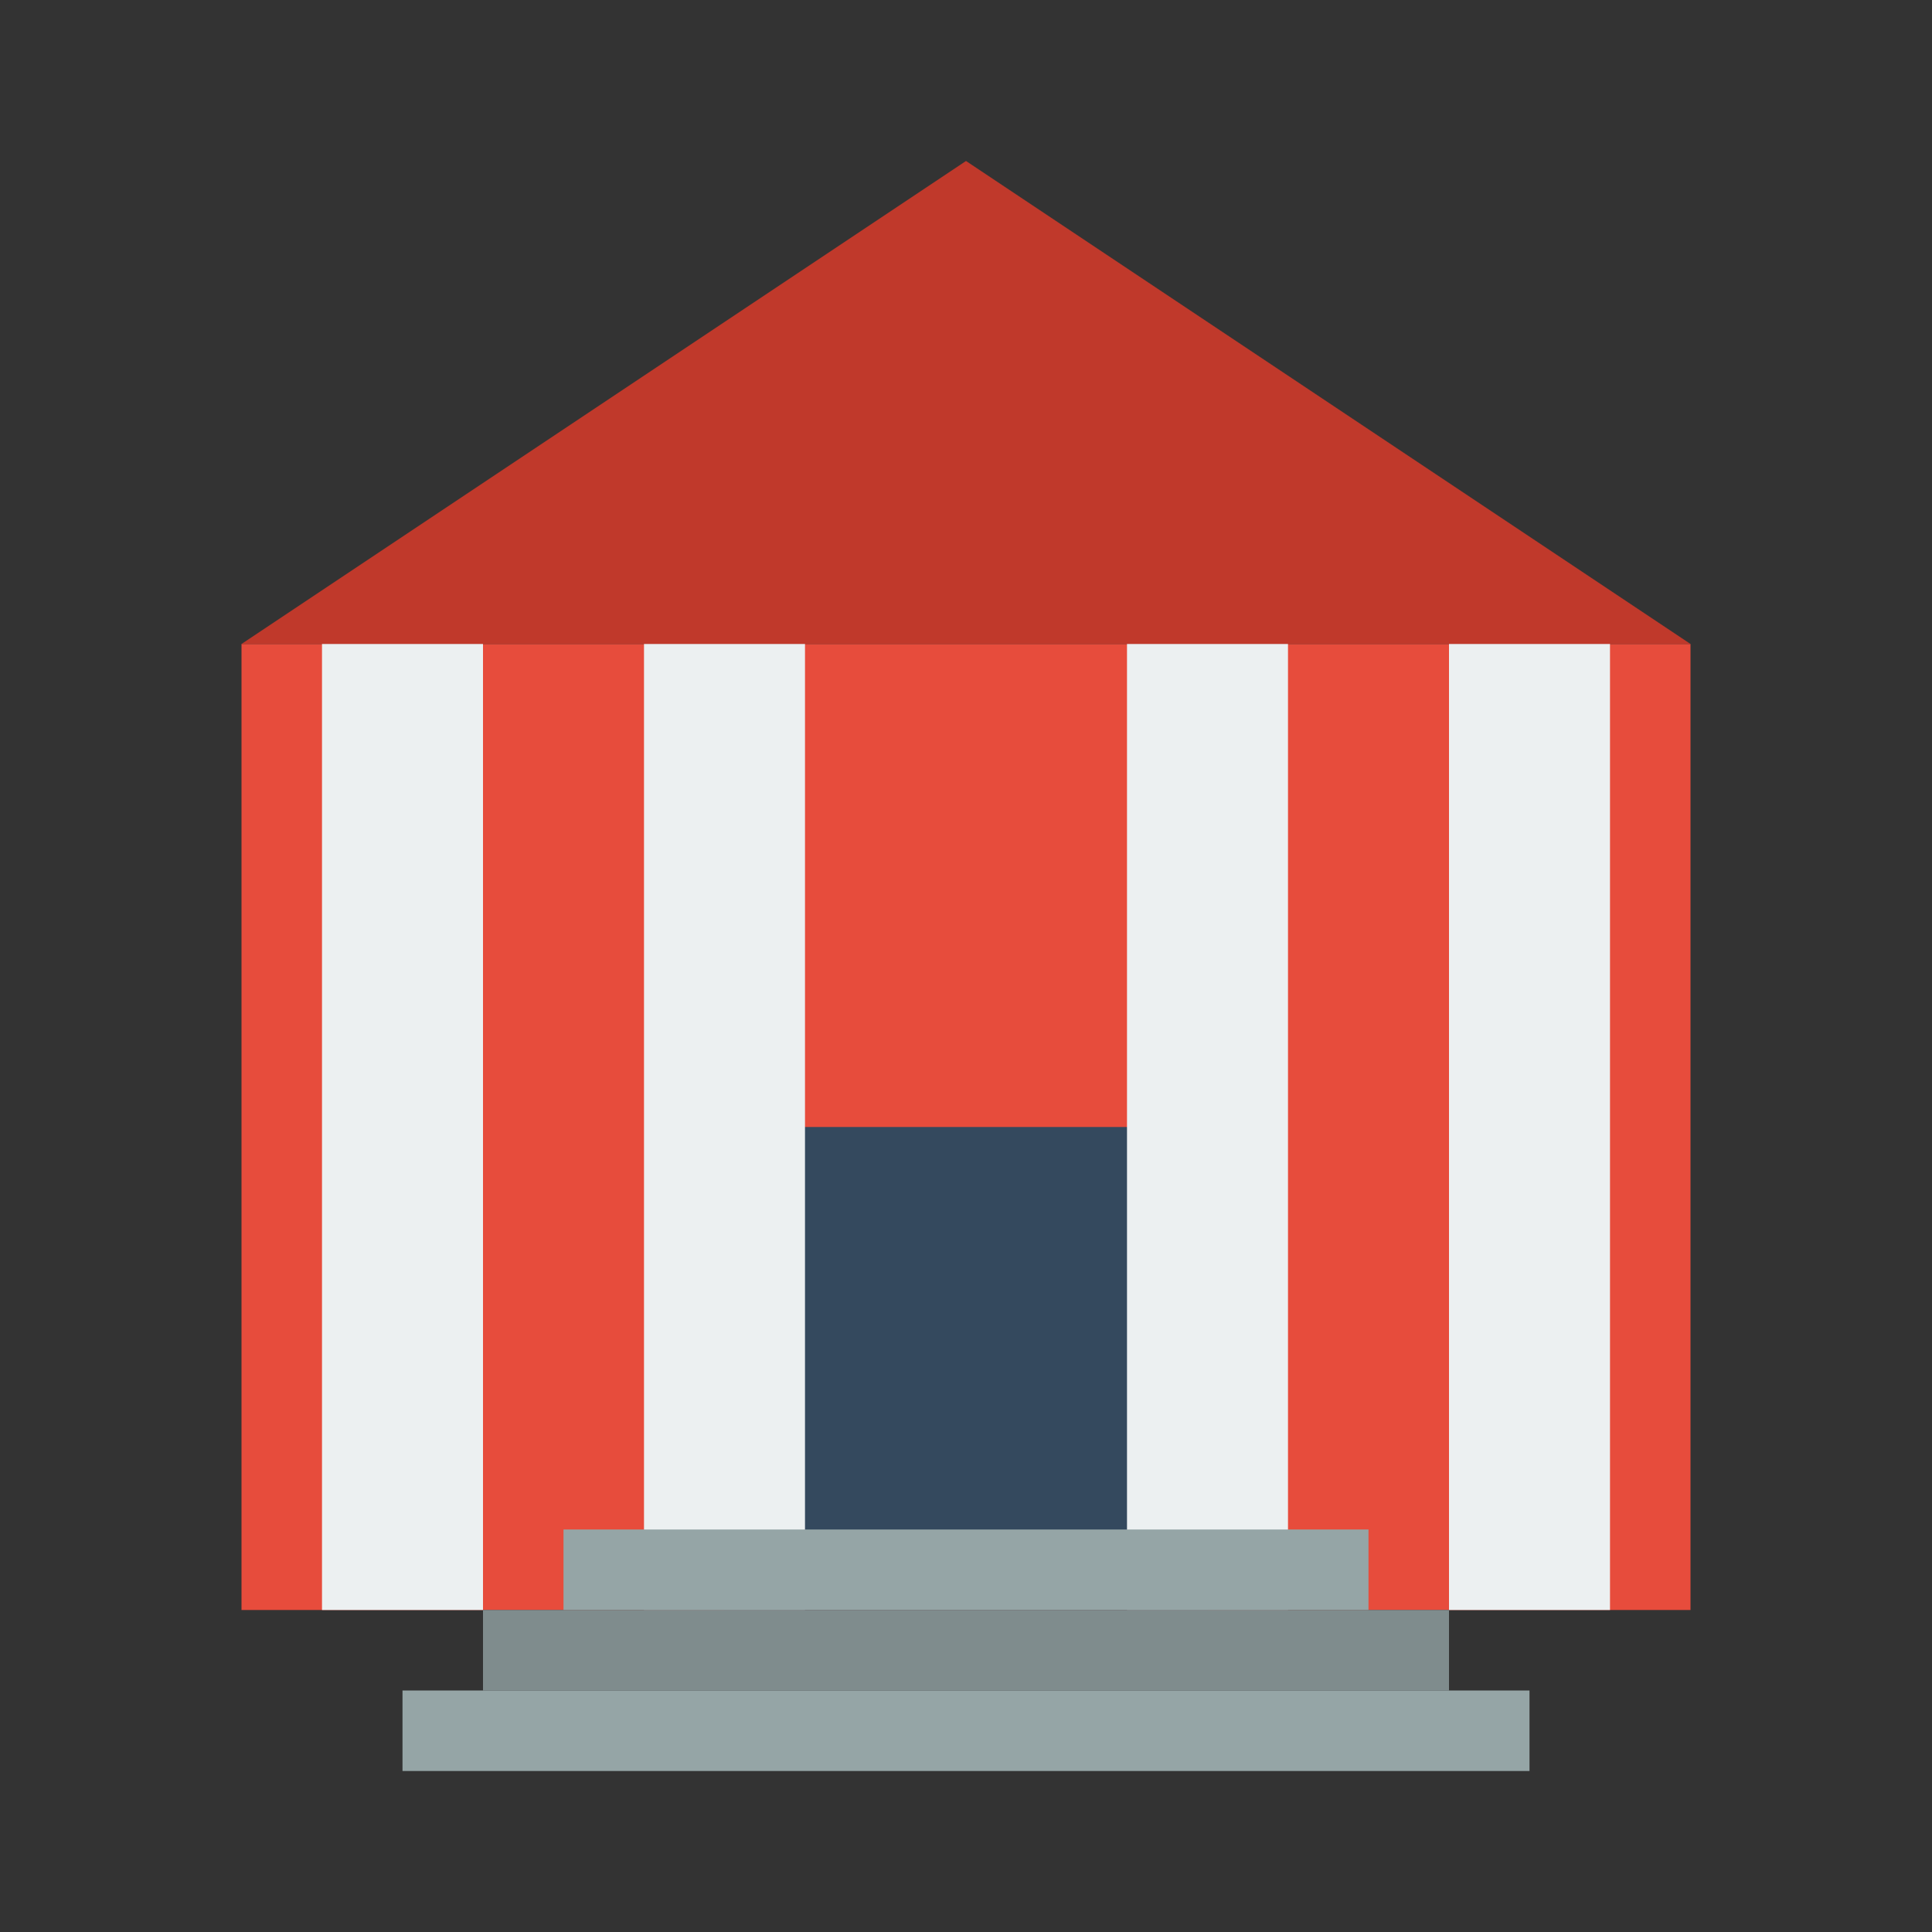 <svg xmlns="http://www.w3.org/2000/svg" viewBox="0 0 24 24" width="24" height="24">
  <rect x="0" y="0" width="24" height="24" fill="#333333" stroke="none"/>
  <!-- Theater building base -->
  <rect x="3" y="8" width="18" height="12" fill="#e74c3c" />
  
  <!-- Theater roof -->
  <polygon points="3,8 12,2 21,8" fill="#c0392b" />
  
  <!-- Theater entrance -->
  <rect x="9" y="14" width="6" height="6" fill="#34495e" />
  
  <!-- Theater columns -->
  <rect x="4" y="8" width="2" height="12" fill="#ecf0f1" />
  <rect x="8" y="8" width="2" height="12" fill="#ecf0f1" />
  <rect x="14" y="8" width="2" height="12" fill="#ecf0f1" />
  <rect x="18" y="8" width="2" height="12" fill="#ecf0f1" />
  
  <!-- Steps -->
  <rect x="7" y="19" width="10" height="1" fill="#95a5a6" />
  <rect x="6" y="20" width="12" height="1" fill="#7f8c8d" />
  <rect x="5" y="21" width="14" height="1" fill="#95a5a6" />
</svg>
